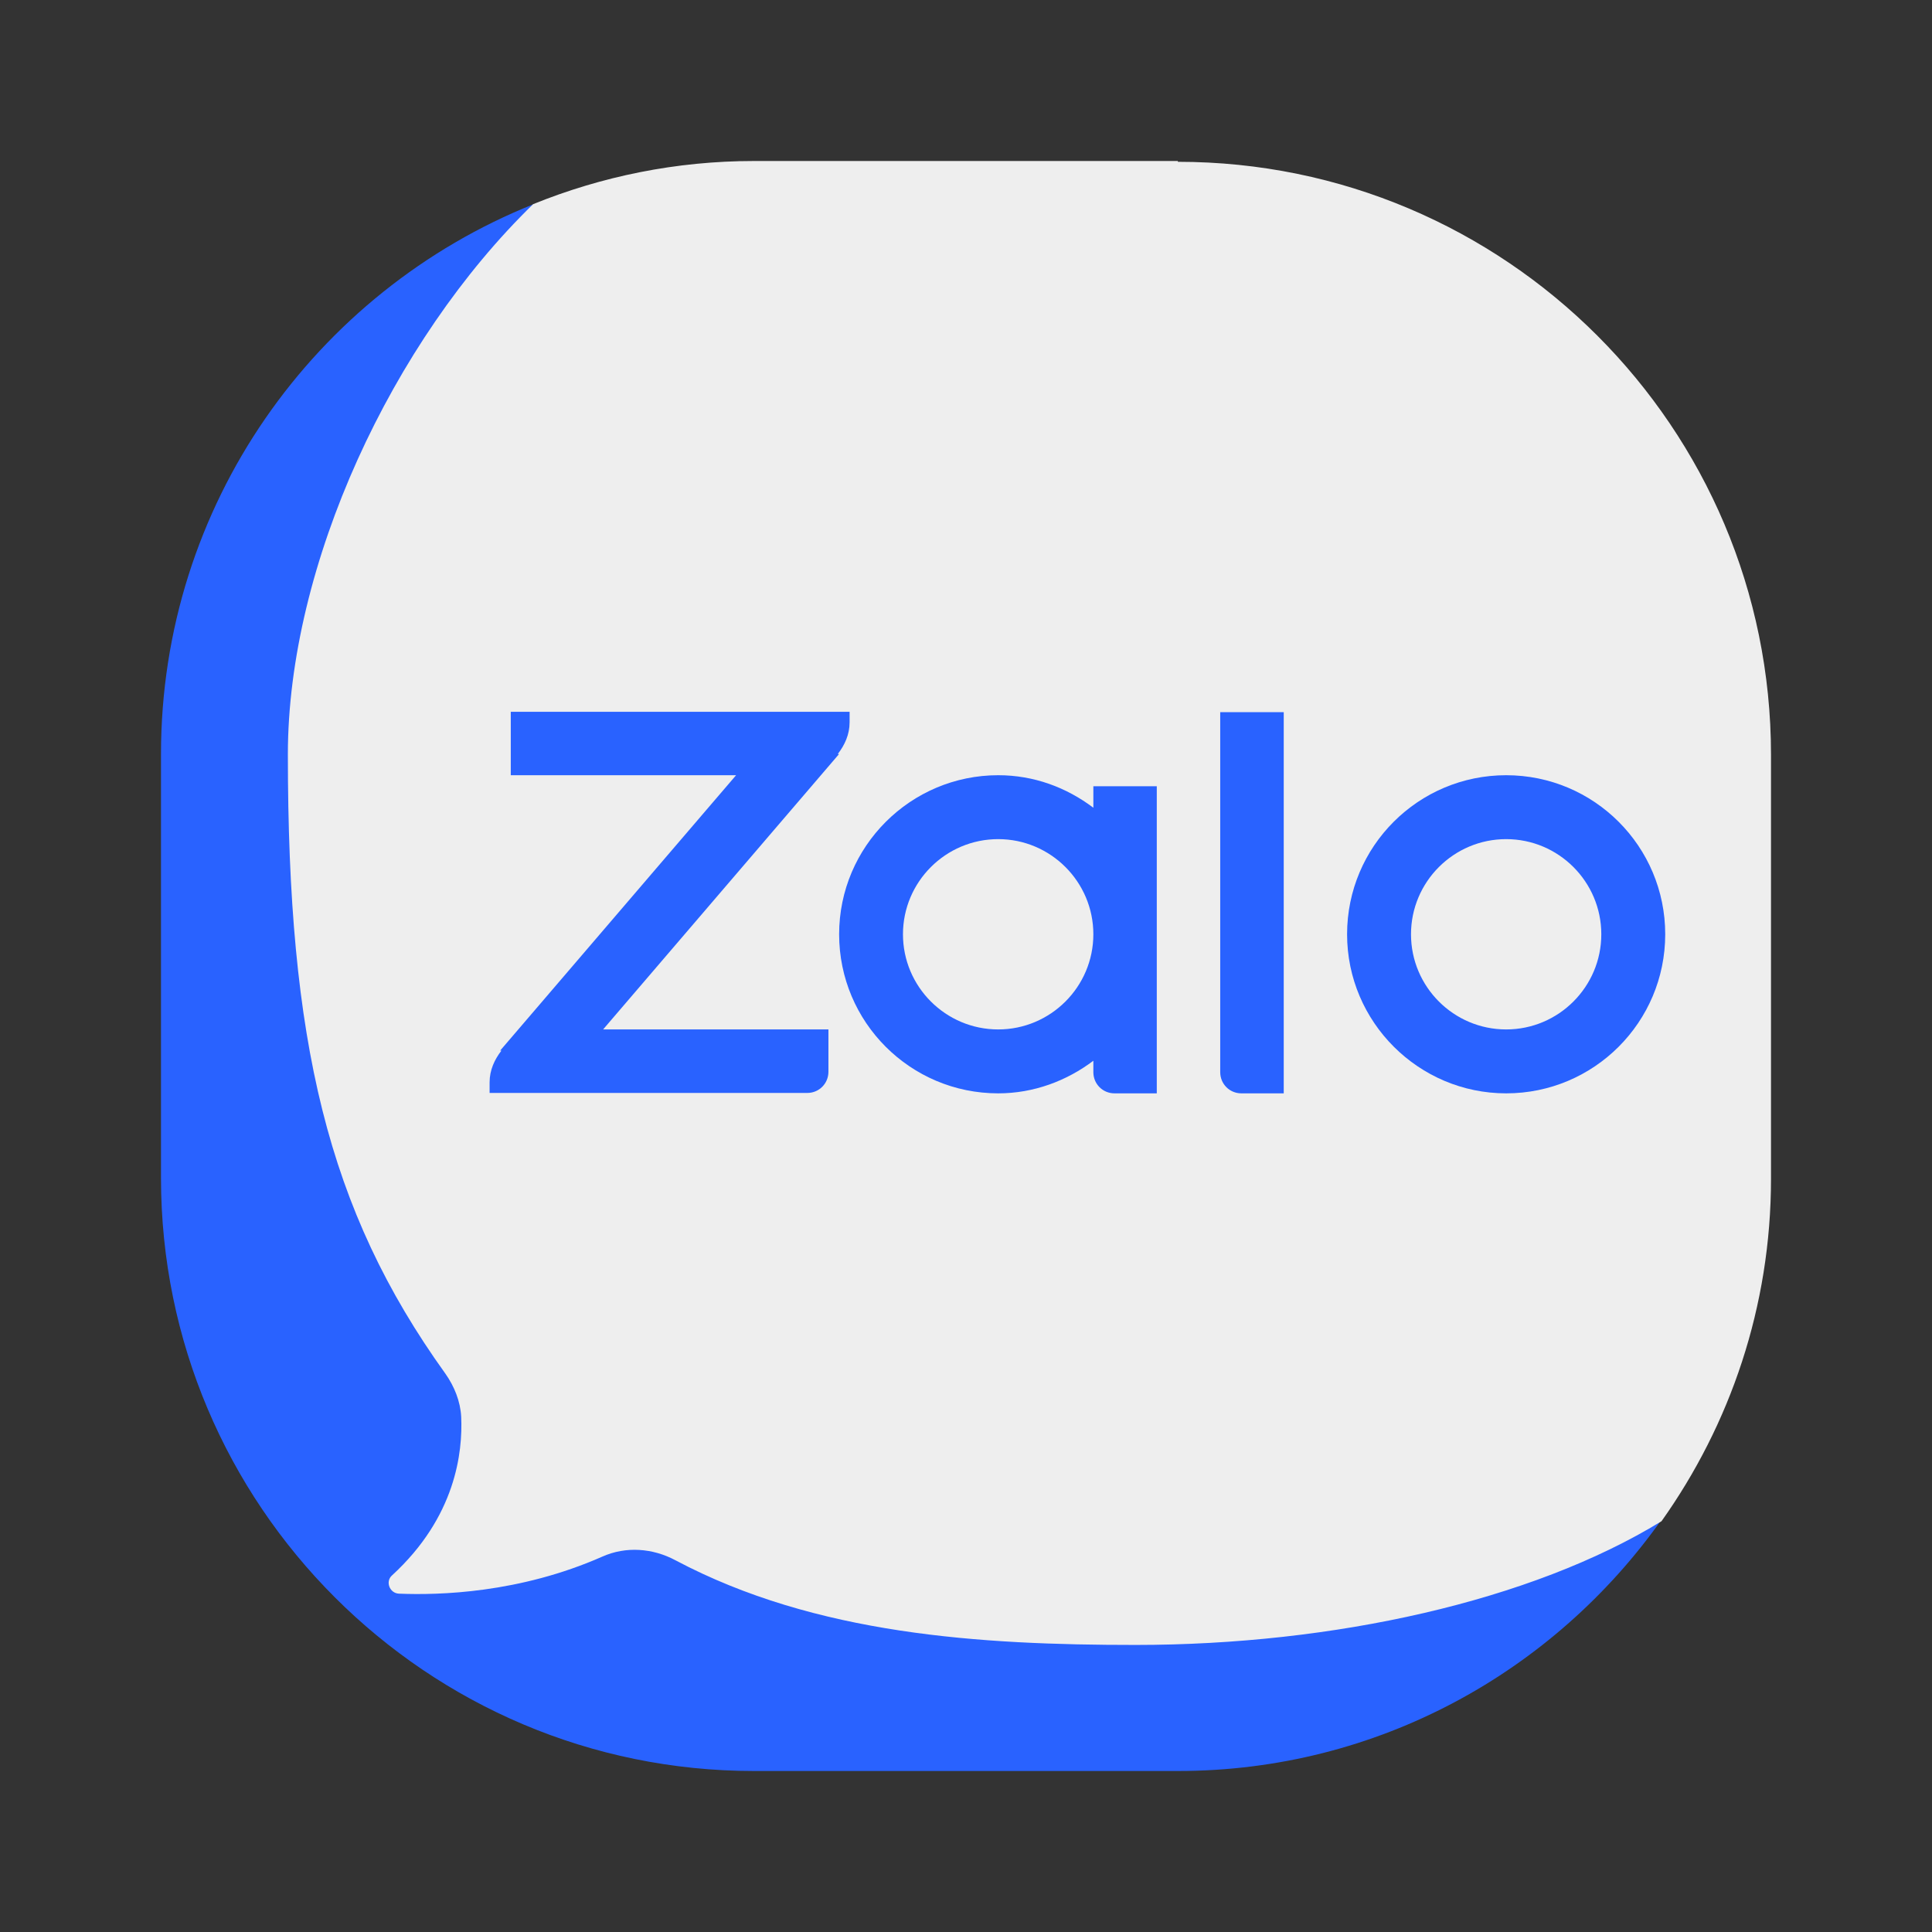 <svg width="24" height="24" viewBox="0 0 24 24" fill="none" xmlns="http://www.w3.org/2000/svg">
<rect x="0" y="0" width="24" height="24" fill="#333333" stroke="none"/>
<g clip-path="url(#clip0_17663_145926)">
<path d="M7.265 18.316V2.96L6.629 2.536C3.915 3.622 2 6.27 2 9.367V14.633C2 18.7 5.3 22 9.367 22H14.633C17.119 22 19.307 20.762 20.641 18.877V18.316H7.265Z" fill="#2962FF"/>
<path d="M14.632 2H9.367C8.397 2 7.472 2.192 6.623 2.536C4.87 4.239 3.576 7.018 3.576 9.372C3.576 12.935 4.066 15.022 5.532 17.063C5.643 17.22 5.719 17.407 5.729 17.599C5.749 18.038 5.663 18.842 4.87 19.57C4.784 19.645 4.839 19.792 4.956 19.797C5.451 19.817 6.451 19.792 7.482 19.337C7.775 19.206 8.109 19.231 8.392 19.383C10.135 20.307 12.177 20.434 14.107 20.434C16.568 20.434 19.023 19.888 20.64 18.897C21.494 17.695 22 16.229 22 14.643V9.377C22 5.31 18.7 2.01 14.632 2.01V2Z" fill="#EEEEEE"/>
<path d="M18.71 13.582C17.624 13.582 16.734 12.697 16.734 11.606C16.734 10.514 17.619 9.63 18.71 9.63C19.802 9.63 20.686 10.514 20.686 11.606C20.686 12.697 19.802 13.582 18.71 13.582ZM18.71 10.424C18.058 10.424 17.528 10.954 17.528 11.606C17.528 12.258 18.058 12.788 18.71 12.788C19.362 12.788 19.892 12.258 19.892 11.606C19.892 10.954 19.362 10.424 18.71 10.424Z" fill="#2962FF"/>
<path d="M15.947 13.582H15.421C15.274 13.582 15.158 13.465 15.158 13.319V8.847H15.947V13.582Z" fill="#2962FF"/>
<path d="M13.582 9.762V10.034C13.248 9.782 12.844 9.63 12.4 9.63C11.313 9.63 10.424 10.514 10.424 11.606C10.424 12.697 11.308 13.582 12.4 13.582C12.844 13.582 13.254 13.425 13.582 13.177V13.319C13.582 13.465 13.698 13.582 13.845 13.582H14.37V9.767H13.582V9.762ZM12.4 12.788C11.748 12.788 11.217 12.258 11.217 11.606C11.217 10.954 11.748 10.424 12.4 10.424C13.051 10.424 13.582 10.954 13.582 11.606C13.582 12.258 13.051 12.788 12.4 12.788Z" fill="#2962FF"/>
<path d="M10.554 8.842H6.345V9.63H9.144L6.213 13.051H6.229C6.143 13.162 6.082 13.294 6.082 13.445V13.577H10.028C10.175 13.577 10.291 13.46 10.291 13.314V12.788H7.492L10.423 9.367H10.407C10.493 9.256 10.554 9.125 10.554 8.973V8.842Z" fill="#2962FF"/>
</g>
<defs>
<clipPath id="clip0_17663_145926">
<rect width="20" height="20" fill="white" transform="translate(2 2)"/>
</clipPath>
</defs>
</svg>

